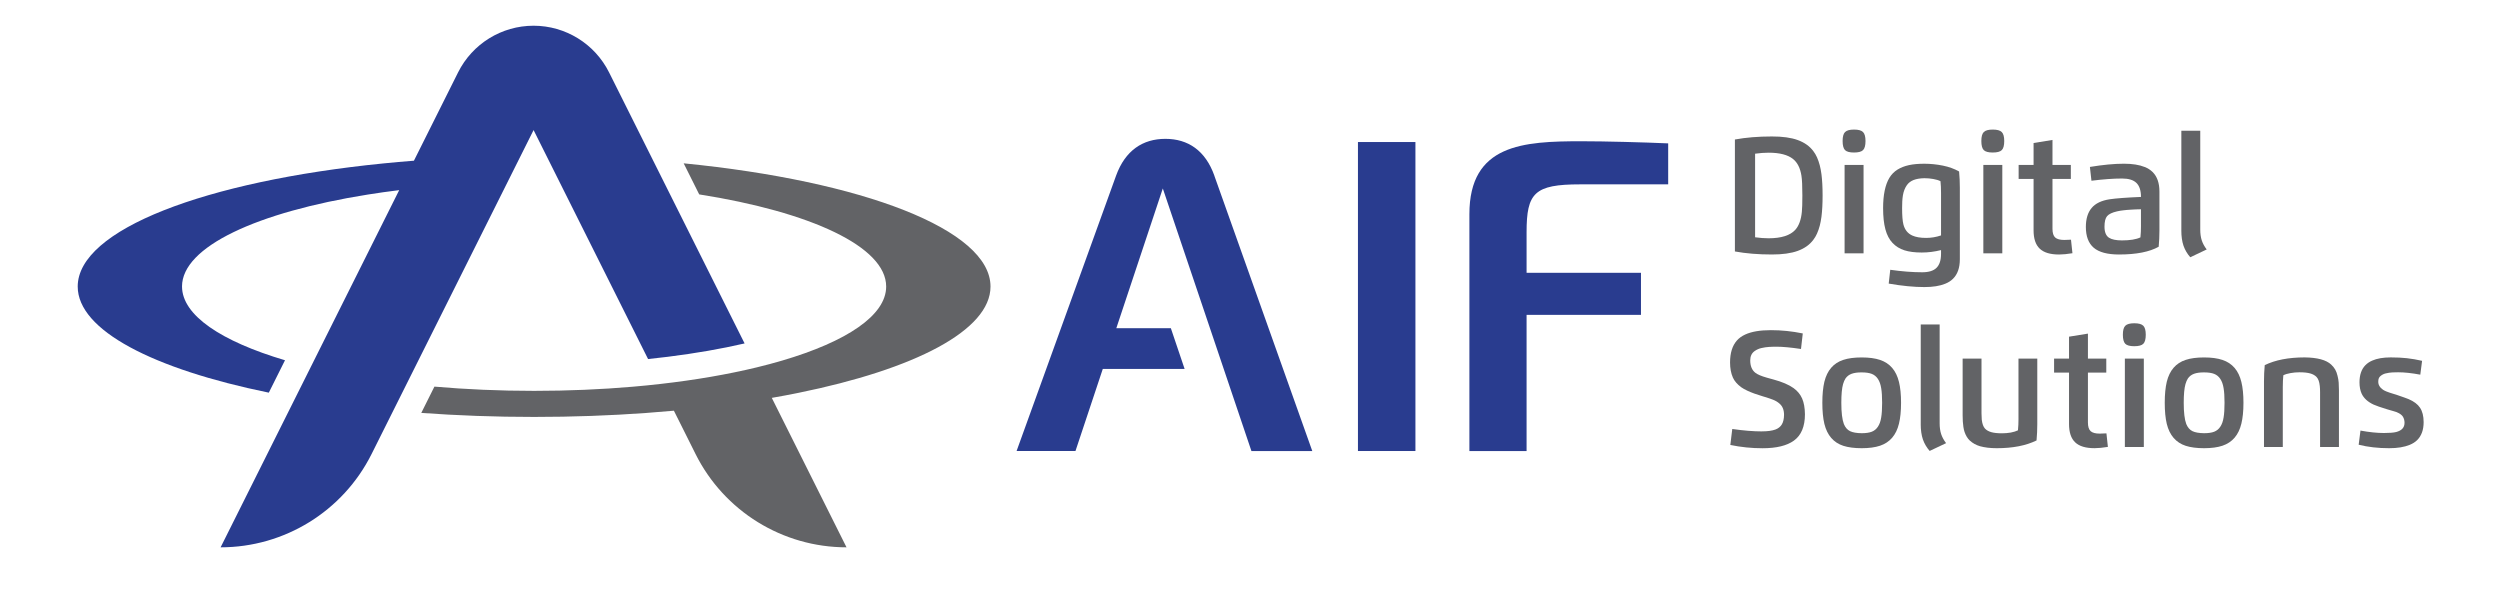 <?xml version="1.0" encoding="UTF-8"?>
<svg id="katman_1" xmlns="http://www.w3.org/2000/svg" version="1.1" viewBox="0 0 1280 304.76">
  <!-- Generator: Adobe Illustrator 29.6.0, SVG Export Plug-In . SVG Version: 2.1.1 Build 207)  -->
  <defs>
    <style>
      .st0 {
        fill: #293c8f;
      }

      .st1 {
        fill: #626366;
      }
    </style>
  </defs>
  <path class="st1" d="M215.7,211.41c18.47,1.34,37.83,2.06,57.76,2.06,19.74,0,38.92-.7,57.23-2.02,4.84-.35,9.63-.74,14.34-1.17l6.41,12.81,4.68,9.37c14.64,29.28,44.56,47.77,77.3,47.77h0l-32.03-64.06-6.23-12.46c4.66-.81,9.21-1.67,13.64-2.57,59.52-12.1,98.34-31.97,98.34-54.43,0-29.21-65.65-54.04-157.1-63.09l7.95,15.91c56.95,8.97,95.73,26.74,95.73,47.18,0,14.81-20.34,28.21-53.2,37.89-4.19,1.24-8.59,2.41-13.17,3.52-14.65,3.54-31.22,6.42-49.18,8.46-4.65.53-9.39,1.01-14.22,1.42-16.02,1.38-32.97,2.12-50.5,2.12-17.72,0-34.85-.76-51.03-2.17l-6.73,13.47Z"/>
  <path class="st0" d="M93.19,146.7c0-20.38,38.51-38.09,95.14-47.09,5.21-.83,10.56-1.59,16.06-2.26l-91.44,182.88h0c32.73,0,62.66-18.49,77.3-47.77l82.94-165.87h0l58.62,117.24c3.42-.36,6.8-.74,10.16-1.16,14.16-1.77,27.3-4.06,39.26-6.83l-69.39-138.78c-7.32-14.64-22.28-23.89-38.65-23.89h0c-16.37,0-31.33,9.25-38.65,23.89l-22.61,45.22c-5.29.41-10.5.87-15.62,1.39-91.15,9.11-156.52,33.89-156.52,63.04,0,22.4,38.6,42.22,97.84,54.33l8.29-16.59c-32.57-9.67-52.72-23.01-52.72-37.75Z"/>
  <path class="st0" d="M695.27,230.92V72.72h29.43v158.2h-29.43Z"/>
  <path class="st0" d="M752.33,230.92v-121.26c0-35.85,27.63-37.34,57.42-37.34,11.76,0,32.1.54,44.36,1.09v20.98h-45.09c-23.44,0-27.41,4.41-27.41,24.51v20.78h58.57v21.52h-58.57v69.73h-29.29Z"/>
  <path class="st0" d="M621.77,89.97c-4.62-12.97-13.56-18.88-25.1-18.88s-20.56,5.91-25.25,18.88l-50.93,140.95h30.15l13.99-42.03h41.89l-7.04-20.84h-27.93s23.81-71.56,23.81-71.56l45.37,134.44h31.16l-50.14-140.95Z"/>
  <g>
    <path class="st1" d="M888.27,128.76v-57.34c5.64-1.03,11.94-1.55,18.91-1.55,5.44-.02,9.88.6,13.3,1.85,3.43,1.25,6.09,3.15,7.97,5.69,1.39,1.78,2.48,4.2,3.28,7.27.34,1.31.63,2.82.86,4.55.39,3.03.58,6.65.58,10.85s-.19,7.83-.58,10.88c-.24,1.76-.53,3.28-.86,4.55-.81,3.07-1.91,5.48-3.28,7.24-1.88,2.54-4.54,4.44-7.97,5.69-3.43,1.25-7.87,1.87-13.3,1.86-6.96,0-13.27-.52-18.91-1.55ZM898.61,78.69v42.8c2.52.34,4.82.51,6.88.51,6.54,0,11.12-1.46,13.73-4.37,1.81-2.02,2.93-5.07,3.33-9.15.17-1.68.26-4.47.26-8.39,0-4.78-.16-8.17-.48-10.17-.61-3.86-2.03-6.69-4.27-8.49-2.68-2.17-6.86-3.25-12.56-3.25-2.06,0-4.36.17-6.88.51Z"/>
    <path class="st1" d="M955.14,72.21c0,2.25-.42,3.8-1.25,4.63-.81.83-2.36,1.25-4.62,1.25s-3.8-.41-4.63-1.25c-.81-.85-1.22-2.39-1.22-4.63s.41-3.77,1.25-4.6c.85-.85,2.38-1.27,4.6-1.27s3.75.42,4.6,1.27c.85.85,1.27,2.38,1.27,4.6ZM954.14,84.44v45.26h-9.71v-45.26h9.71Z"/>
    <path class="st1" d="M993.81,129.98v-1.93c-3.32.83-6.62,1.24-9.88,1.24-3.54,0-6.5-.38-8.89-1.14-2.38-.76-4.4-2.01-6.06-3.76-1.66-1.75-2.88-4.07-3.66-6.98-.78-2.91-1.17-6.52-1.17-10.84,0-6.76,1.07-11.93,3.2-15.5,1.07-1.76,2.46-3.18,4.17-4.24,1.71-1.05,3.67-1.81,5.87-2.29,2.21-.48,4.83-.71,7.88-.71s6.34.32,9.51.97c3.1.63,5.86,1.63,8.28,3,.26,2.75.38,5.52.38,8.31v36.62c0,4.37-1.17,7.71-3.51,10.01-1.1,1.09-2.43,1.93-3.99,2.54-2.78,1.14-6.33,1.7-10.67,1.7-5.32,0-11.4-.59-18.25-1.78l.79-7.07c5.98.85,11.44,1.27,16.37,1.27,3.36,0,5.8-.76,7.33-2.29s2.3-3.91,2.3-7.14ZM993.81,120.55v-21.71c0-2.29-.09-4.31-.28-6.07-.96-.49-2.19-.86-3.68-1.12-1.47-.27-3-.41-4.58-.41-2.25.05-4.09.36-5.53.93-1.43.57-2.56,1.43-3.39,2.58-1.03,1.47-1.72,3.23-2.06,5.26-.17,1.07-.28,2.12-.33,3.15-.05.93-.08,2.07-.08,3.41,0,3.8.22,6.57.66,8.33.71,2.75,2.23,4.64,4.55,5.69,1.78.81,4.14,1.22,7.09,1.22,2.58,0,5.12-.42,7.62-1.27Z"/>
    <path class="st1" d="M1026.17,72.21c0,2.25-.42,3.8-1.25,4.63-.81.83-2.36,1.25-4.62,1.25s-3.8-.41-4.63-1.25c-.81-.85-1.22-2.39-1.22-4.63s.41-3.77,1.25-4.6c.85-.85,2.38-1.27,4.6-1.27s3.75.42,4.6,1.27c.85.85,1.27,2.38,1.27,4.6ZM1025.18,84.44v45.26h-9.71v-45.26h9.71Z"/>
    <path class="st1" d="M1060.35,122.74l.74,6.91c-2.68.44-4.96.66-6.84.66-4.53,0-7.83-1-9.92-3-2.1-2-3.14-5.12-3.14-9.35v-26.36h-7.65v-7.17h7.65v-11.21l9.68-1.57v12.78h9.4v7.17h-9.4v25.54c0,2.15.47,3.64,1.4,4.47.93.83,2.48,1.24,4.65,1.24.88,0,2.02-.04,3.43-.13Z"/>
    <path class="st1" d="M1085.01,130.31c-5.98,0-10.33-1.16-13.04-3.48-2.68-2.32-4.01-5.86-4.01-10.62,0-4.13.98-7.37,2.94-9.71,1.95-2.34,5.04-3.83,9.24-4.47,3.29-.49,8.63-.89,16.04-1.2,0-3.24-.77-5.62-2.3-7.14-1.54-1.53-3.98-2.29-7.33-2.29-4.47,0-9.72.38-15.73,1.14l-.79-7.07c6.66-1.1,12.47-1.65,17.43-1.65,4.34,0,7.89.57,10.67,1.7,1.56.61,2.89,1.46,3.99,2.54,2.34,2.3,3.51,5.64,3.51,10.01v19.95c0,2.8-.13,5.57-.38,8.31-4.71,2.64-11.45,3.97-20.23,3.97ZM1096.17,115.47v-8.34c-.05,0-.15,0-.29.01-.14,0-.35.02-.62.03-.27,0-.53.01-.79.01l-1.88.08-1.73.1c-.71.02-1.34.06-1.9.13-.14,0-.7.06-1.7.18-1.05.1-2.18.29-3.38.56-2.43.56-4.1,1.36-5.03,2.41-.9,1.05-1.35,2.86-1.35,5.41,0,2.78.77,4.67,2.31,5.67,1.44.92,3.65,1.37,6.64,1.37,4.12,0,7.27-.52,9.45-1.55.19-1.76.28-3.79.28-6.07Z"/>
    <path class="st1" d="M1116.85,117.98v-51.03h9.68v50.6c0,2.08.25,3.91.76,5.49.52,1.59,1.37,3.15,2.54,4.68l-8.41,3.99c-1.54-1.74-2.69-3.7-3.46-5.87-.75-2.2-1.12-4.82-1.12-7.85Z"/>
    <path class="st1" d="M902.17,220.86c2.83,0,5.11-.31,6.84-.94,1.45-.54,2.55-1.41,3.28-2.6.73-1.2,1.11-2.83,1.14-4.92,0-2.51-.77-4.42-2.31-5.74-.92-.83-2.05-1.51-3.4-2.03-.78-.32-2.18-.8-4.2-1.42-.61-.17-.92-.26-.94-.28-1.76-.54-3.19-1.01-4.29-1.4-1.36-.49-2.58-.99-3.66-1.5-1.32-.63-2.37-1.22-3.15-1.78-2.03-1.51-3.45-3.15-4.24-4.93-.97-2.19-1.45-4.76-1.45-7.73,0-4.85,1.16-8.59,3.48-11.23,1.1-1.25,2.52-2.28,4.27-3.08,3.22-1.49,7.6-2.24,13.14-2.24s10.87.56,16.34,1.68l-.91,7.96c-5.19-.78-9.4-1.17-12.63-1.17-.86,0-1.47,0-1.8.03-.49,0-1.13.03-1.91.08-1.31.08-2.61.28-3.91.58-1.19.25-2.32.75-3.38,1.47-1.58,1.07-2.36,2.68-2.36,4.83,0,2.85.85,4.96,2.57,6.33,1.13.9,3.11,1.74,5.94,2.54.66.19,1.37.38,2.13.59l1.2.33c4.45,1.2,7.89,2.67,10.32,4.4,2.01,1.44,3.48,3.22,4.41,5.34.92,2.12,1.4,4.81,1.44,8.08,0,6.27-1.89,10.77-5.67,13.5-3.59,2.59-8.93,3.89-16.01,3.89-5.63,0-11.13-.56-16.52-1.68l.99-8.18c5.76.83,10.85,1.24,15.27,1.24Z"/>
    <path class="st1" d="M972.27,195.55c.71,2.86,1.07,6.42,1.07,10.67s-.36,7.8-1.07,10.7c-1.41,5.83-4.64,9.59-9.68,11.29-2.54.85-5.68,1.27-9.4,1.27s-6.9-.41-9.4-1.22c-5.03-1.64-8.27-5.39-9.71-11.23-.7-2.93-1.04-6.53-1.04-10.8s.35-7.86,1.04-10.77c1.44-5.85,4.68-9.58,9.71-11.21,2.49-.83,5.62-1.24,9.4-1.24s6.86.42,9.4,1.27c5.05,1.69,8.28,5.46,9.68,11.28ZM942.76,206.22c0,4.93.43,8.56,1.3,10.88.74,1.78,1.8,3,3.18,3.66,1.37.66,3.35,1.01,5.94,1.04,2.15,0,3.87-.25,5.16-.75,1.29-.5,2.33-1.35,3.13-2.55.83-1.22,1.4-2.8,1.7-4.75.32-1.88.48-4.39.48-7.52s-.16-5.63-.48-7.5c-.31-1.93-.87-3.51-1.7-4.75-.8-1.2-1.84-2.05-3.14-2.56-1.29-.5-3.01-.75-5.15-.75-2.1-.02-3.81.22-5.13.7-1.32.48-2.37,1.28-3.15,2.4-.51.78-.92,1.75-1.25,2.9-.59,2.05-.89,5.24-.89,9.56Z"/>
    <path class="st1" d="M983.42,217.15v-51.03h9.68v50.6c0,2.08.25,3.91.76,5.49.52,1.59,1.37,3.15,2.54,4.68l-8.41,3.99c-1.54-1.74-2.69-3.7-3.46-5.87-.75-2.2-1.12-4.82-1.12-7.85Z"/>
    <path class="st1" d="M1033.46,214.25v-30.65h9.63v33.6c0,2.8-.13,5.57-.38,8.31-5.39,2.64-12.17,3.97-20.36,3.97-3.29,0-6.16-.34-8.61-1.02-1.98-.58-3.72-1.54-5.21-2.9-1.14-1.07-2.02-2.52-2.67-4.37-.26-.76-.46-1.64-.61-2.64-.26-1.69-.38-3.67-.38-5.92v-29.03h9.66v27.98c0,1.21.04,2.3.13,3.28.25,2.12.8,3.64,1.65,4.57.78.83,1.85,1.44,3.22,1.83,1.36.39,3.19.59,5.48.59,1.52,0,3.03-.13,4.52-.38,1.49-.29,2.71-.67,3.66-1.14.19-1.76.28-3.79.28-6.07Z"/>
    <path class="st1" d="M1078.5,221.9l.74,6.91c-2.68.44-4.96.66-6.84.66-4.53,0-7.83-1-9.92-3-2.1-2-3.14-5.12-3.14-9.35v-26.36h-7.65v-7.17h7.65v-11.21l9.68-1.57v12.78h9.4v7.17h-9.4v25.54c0,2.15.47,3.64,1.4,4.47.93.83,2.48,1.24,4.65,1.24.88,0,2.02-.04,3.43-.13Z"/>
    <path class="st1" d="M1098.63,171.38c0,2.25-.42,3.8-1.25,4.63-.81.83-2.36,1.25-4.62,1.25s-3.8-.41-4.63-1.25c-.81-.85-1.22-2.39-1.22-4.63s.41-3.77,1.25-4.6c.85-.85,2.38-1.27,4.6-1.27s3.75.42,4.6,1.27c.85.85,1.27,2.38,1.27,4.6ZM1097.64,183.6v45.26h-9.71v-45.26h9.71Z"/>
    <path class="st1" d="M1147.58,195.55c.71,2.86,1.07,6.42,1.07,10.67s-.36,7.8-1.07,10.7c-1.41,5.83-4.64,9.59-9.68,11.29-2.54.85-5.68,1.27-9.4,1.27s-6.9-.41-9.4-1.22c-5.03-1.64-8.27-5.39-9.71-11.23-.7-2.93-1.04-6.53-1.04-10.8s.35-7.86,1.04-10.77c1.44-5.85,4.68-9.58,9.71-11.21,2.49-.83,5.62-1.24,9.4-1.24s6.86.42,9.4,1.27c5.05,1.69,8.28,5.46,9.68,11.28ZM1118.07,206.22c0,4.93.43,8.56,1.3,10.88.74,1.78,1.8,3,3.18,3.66,1.37.66,3.35,1.01,5.94,1.04,2.15,0,3.87-.25,5.16-.75,1.29-.5,2.33-1.35,3.13-2.55.83-1.22,1.4-2.8,1.7-4.75.32-1.88.48-4.39.48-7.52s-.16-5.63-.48-7.5c-.31-1.93-.87-3.51-1.7-4.75-.8-1.2-1.84-2.05-3.14-2.56-1.29-.5-3.01-.75-5.15-.75-2.1-.02-3.81.22-5.13.7-1.32.48-2.37,1.28-3.15,2.4-.51.78-.92,1.75-1.25,2.9-.59,2.05-.89,5.24-.89,9.56Z"/>
    <path class="st1" d="M1197.54,199.84v29.03h-9.66v-27.98c0-1.3-.05-2.4-.15-3.28-.22-2.13-.77-3.66-1.65-4.58-.78-.83-1.86-1.44-3.23-1.83-1.37-.39-3.21-.59-5.52-.59-1.58,0-3.1.14-4.58.41-1.49.25-2.72.63-3.68,1.12-.18,1.76-.28,3.79-.28,6.07v30.65h-9.63v-33.6c0-2.8.13-5.57.38-8.31,5.39-2.64,12.2-3.96,20.43-3.96,6.52.07,11.06,1.3,13.6,3.68.88.83,1.57,1.69,2.07,2.57.5.88.89,1.94,1.18,3.18.32,1.27.52,2.44.59,3.51.08,1.24.13,2.54.13,3.91Z"/>
    <path class="st1" d="M1220.62,221.7c2.81,0,4.89-.17,6.25-.51,2.83-.75,4.25-2.31,4.25-4.7,0-1.15-.26-2.18-.79-3.08-.39-.66-1.07-1.27-2.06-1.83-.75-.44-1.69-.8-2.85-1.09l-1.6-.46c-.71-.19-1.23-.34-1.57-.46-3.39-1.03-5.73-1.85-7.02-2.44-2.93-1.37-4.95-3.22-6.05-5.54-.75-1.64-1.12-3.58-1.12-5.82,0-3.8,1.01-6.73,3.02-8.79.96-.98,2.12-1.76,3.46-2.34,2.47-1.1,5.63-1.65,9.48-1.65,3.13,0,5.89.14,8.26.4,2.58.29,5.19.74,7.83,1.35l-.92,7.09c-4.35-.81-8.12-1.22-11.31-1.22-.76,0-1.27,0-1.53.03-.12,0-.65.02-1.6.05-.97.05-2.08.22-3.33.51-.95.22-1.83.68-2.65,1.37-.73.61-1.09,1.5-1.09,2.67-.09,1.68.72,3.11,2.41,4.3.44.29.98.57,1.62.84.61.25,1.18.47,1.7.63l1.83.58,1.68.51c3.4,1.17,5.5,1.91,6.27,2.24,2.73,1.17,4.68,2.63,5.85,4.4,1.24,1.85,1.86,4.31,1.86,7.4,0,3.97-1.12,7.04-3.35,9.23-.98.97-2.26,1.77-3.81,2.41-2.78,1.13-6.27,1.7-10.47,1.7-5.68,0-10.89-.59-15.63-1.78l.92-7.24c4.51.83,8.52,1.24,12.05,1.24Z"/>
  </g>
</svg>